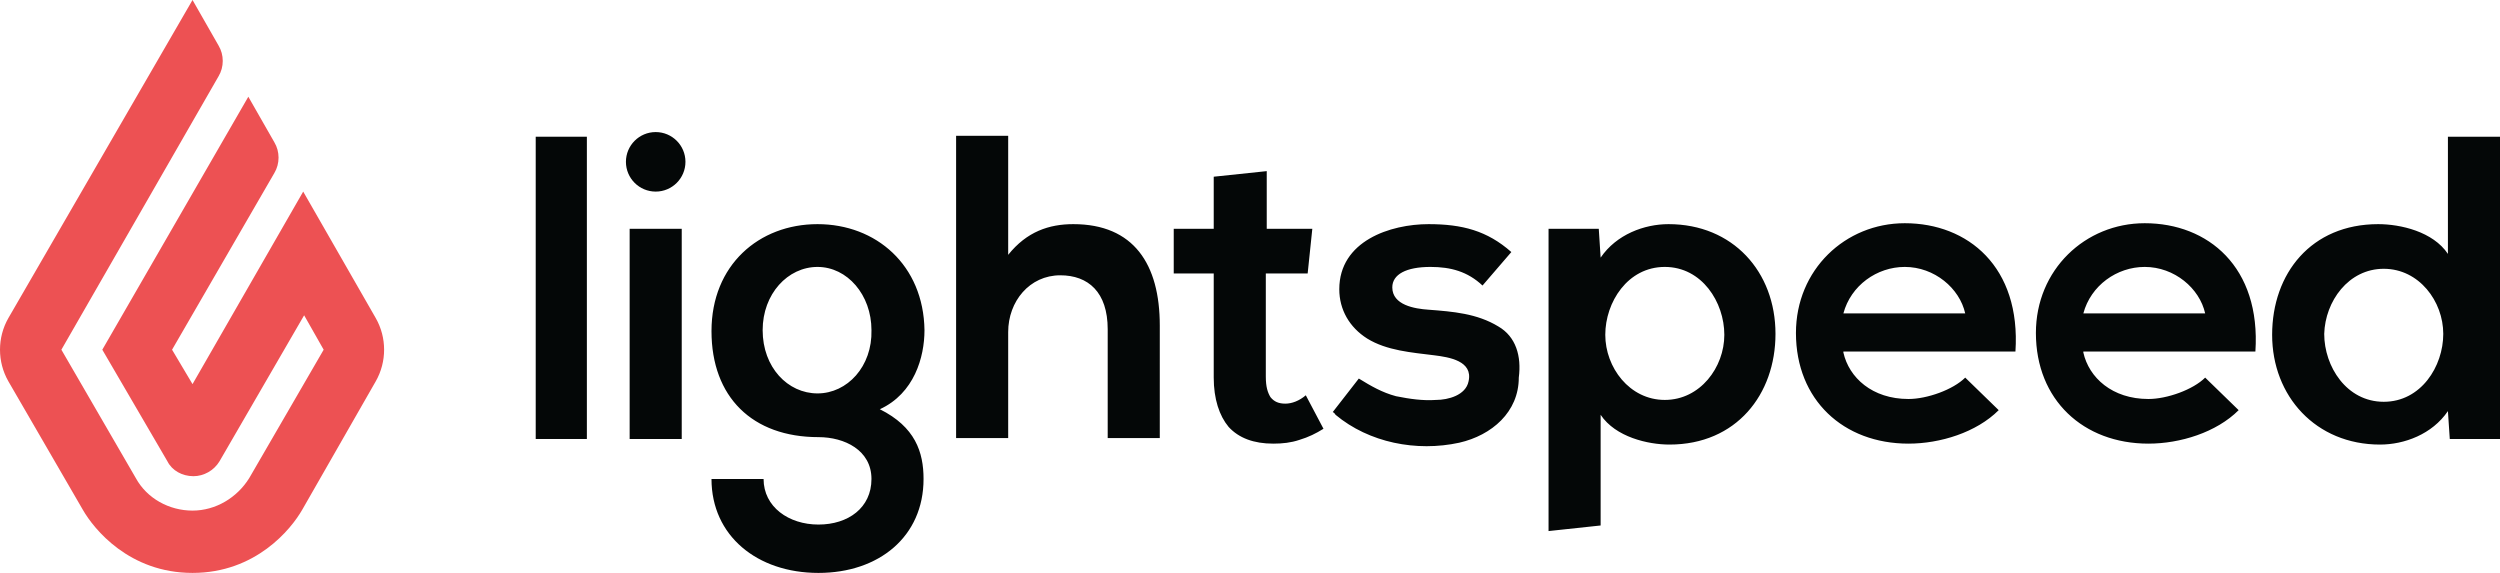<?xml version="1.0" encoding="utf-8"?>
<!-- Generator: Adobe Illustrator 24.2.1, SVG Export Plug-In . SVG Version: 6.00 Build 0)  -->
<svg version="1.1" id="Layer_1" xmlns="http://www.w3.org/2000/svg" xmlns:xlink="http://www.w3.org/1999/xlink" x="0px" y="0px"
	 viewBox="0 0 268.8 61.6" style="enable-background:new 0 0 268.8 61.6;" xml:space="preserve">
<g>
	<path style="fill:#ED5153;" d="M20.7,0l2.8,4.9c0.6,1,0.6,2.3,0,3.3L6.6,37.6l8,13.8c1.2,2.2,3.6,3.5,6.1,3.5s4.8-1.4,6.1-3.5
		l8-13.8l-2.1-3.7l-9.1,15.7c-0.6,1-1.7,1.6-2.8,1.6c-1.2,0-2.3-0.6-2.8-1.6l-7-12l15.7-27.2l2.8,4.9c0.6,1,0.6,2.3,0,3.3l-11,19
		l2.2,3.7l11.9-20.7l7.8,13.6c1.2,2.1,1.2,4.7,0,6.8l-7.9,13.8c-1.2,2.1-5,6.8-11.8,6.8s-10.6-4.7-11.8-6.8L0.9,41
		c-1.2-2.1-1.2-4.7,0-6.8L20.7,0"/>
	<g transform="translate(102 25)">
		<path style="fill:#040707;" d="M-44.4-10.3h5.5v32.5h-5.5V-10.3z"/>
		<circle style="fill:#040707;" cx="-31.5" cy="-7.6" r="3.2"/>
		<path style="fill:#040707;" d="M-34.3-0.4h5.6v22.6h-5.6V-0.4z M-14.1-0.9c-6.3,0-11.4,4.4-11.4,11.5S-21.1,22-14,22
			c2.8,0,5.7,1.4,5.7,4.5s-2.5,4.9-5.7,4.9s-5.9-1.9-5.9-4.9h-5.6c0,6.1,4.9,10.1,11.5,10.1c6.5,0,11.3-3.9,11.3-10.1
			c0-2.9-0.9-5.6-4.7-7.5c3.7-1.7,4.8-5.6,4.8-8.5C-2.7,3.5-7.8-0.9-14.1-0.9L-14.1-0.9z M-14.1,17.3c-3.2,0-5.9-2.8-5.9-6.8
			c0-3.9,2.7-6.8,5.9-6.8s5.8,3,5.8,6.8C-8.2,14.4-10.9,17.3-14.1,17.3L-14.1,17.3z M13.4-0.9c-2.6,0-5,0.8-7,3.3v-12.8H0.8v32.5
			h5.6V10.7c0-3.3,2.3-6.1,5.6-6.1c3,0,5.1,1.8,5.1,5.8v11.7h5.6V10C22.7,3.4,19.9-0.9,13.4-0.9L13.4-0.9z M36.2,18.4
			c-0.7,0-1.2-0.2-1.6-0.7c-0.3-0.5-0.5-1.1-0.5-2.2V4.4h4.5l0.5-4.8h-4.9v-6.2L28.5-6v5.6h-4.3v4.8h4.3v11.2c0,2.3,0.6,4.1,1.6,5.3
			c1.1,1.2,2.7,1.8,4.8,1.8c1,0,1.9-0.1,2.8-0.4c1-0.3,1.8-0.7,2.6-1.2l-1.9-3.6C37.7,18.1,36.9,18.4,36.2,18.4z M59.1,10.1
			c-2.3-1.4-4.9-1.6-7.5-1.8c-1.5-0.1-3.9-0.5-3.9-2.4c0-1.4,1.5-2.2,4.1-2.2c2.2,0,4,0.5,5.6,2l3.1-3.6c-2.6-2.3-5.3-3-8.9-3
			c-4.1,0-9.6,1.8-9.6,7c0,2.2,1.1,4.1,3,5.3c2.1,1.3,4.8,1.5,7.2,1.8c1.6,0.2,4.2,0.6,3.7,2.8c-0.3,1.5-2.2,2-3.5,2
			c-1.4,0.1-2.8-0.1-4.3-0.4c-1.5-0.4-2.7-1.1-4-1.9l-2.8,3.6c0.2,0.1,0.3,0.3,0.3,0.3c3.6,3,8.7,4,13.3,3c3.5-0.8,6.4-3.3,6.4-7
			C61.6,13.3,61,11.2,59.1,10.1L59.1,10.1z M77.4-0.9c-2.6,0-5.6,1.1-7.3,3.6l-0.2-3.1h-5.4v32.5l5.6-0.6V19.6
			c1.6,2.4,5.1,3.2,7.4,3.2c7.2,0,11.4-5.4,11.4-11.9C88.9,4.2,84.3-0.9,77.4-0.9L77.4-0.9z M77,18c-3.8,0-6.4-3.5-6.4-7
			S73,3.7,77,3.7s6.4,3.8,6.4,7.3S80.8,18,77,18z M96.2,12.9c0.6,2.7,3.1,5,7,5c2,0,4.8-1,6.1-2.3l3.6,3.5c-2.4,2.4-6.3,3.6-9.7,3.6
			c-7,0-12.1-4.7-12.1-11.9C91.1,4,96.4-1,102.8-1c6.8,0,12.5,4.7,11.9,13.8H96.2V12.9z M109.3,8.7c-0.6-2.7-3.3-5-6.5-5
			c-3,0-5.8,2-6.6,5H109.3z M122,12.9c0.6,2.7,3.1,5,7,5c2,0,4.8-1,6.1-2.3l3.6,3.5c-2.4,2.4-6.3,3.6-9.7,3.6
			c-7,0-12.1-4.7-12.1-11.9C116.9,4,122.2-1,128.6-1c6.8,0,12.5,4.7,11.9,13.8H122V12.9z M135.1,8.7c-0.6-2.7-3.3-5-6.5-5
			c-3,0-5.8,2-6.6,5H135.1z M153.9,22.8c2.6,0,5.6-1.1,7.3-3.6l0.2,3h5.4v-32.5h-5.6V2.3c-1.6-2.4-5.1-3.2-7.5-3.2
			c-7.2,0-11.4,5.3-11.4,11.9S147,22.8,153.9,22.8L153.9,22.8z M154.3,3.9c3.8,0,6.4,3.5,6.4,7s-2.4,7.3-6.4,7.3s-6.4-3.8-6.4-7.3
			C148,7.4,150.5,3.9,154.3,3.9z"/>
	</g>
</g>
</svg>
